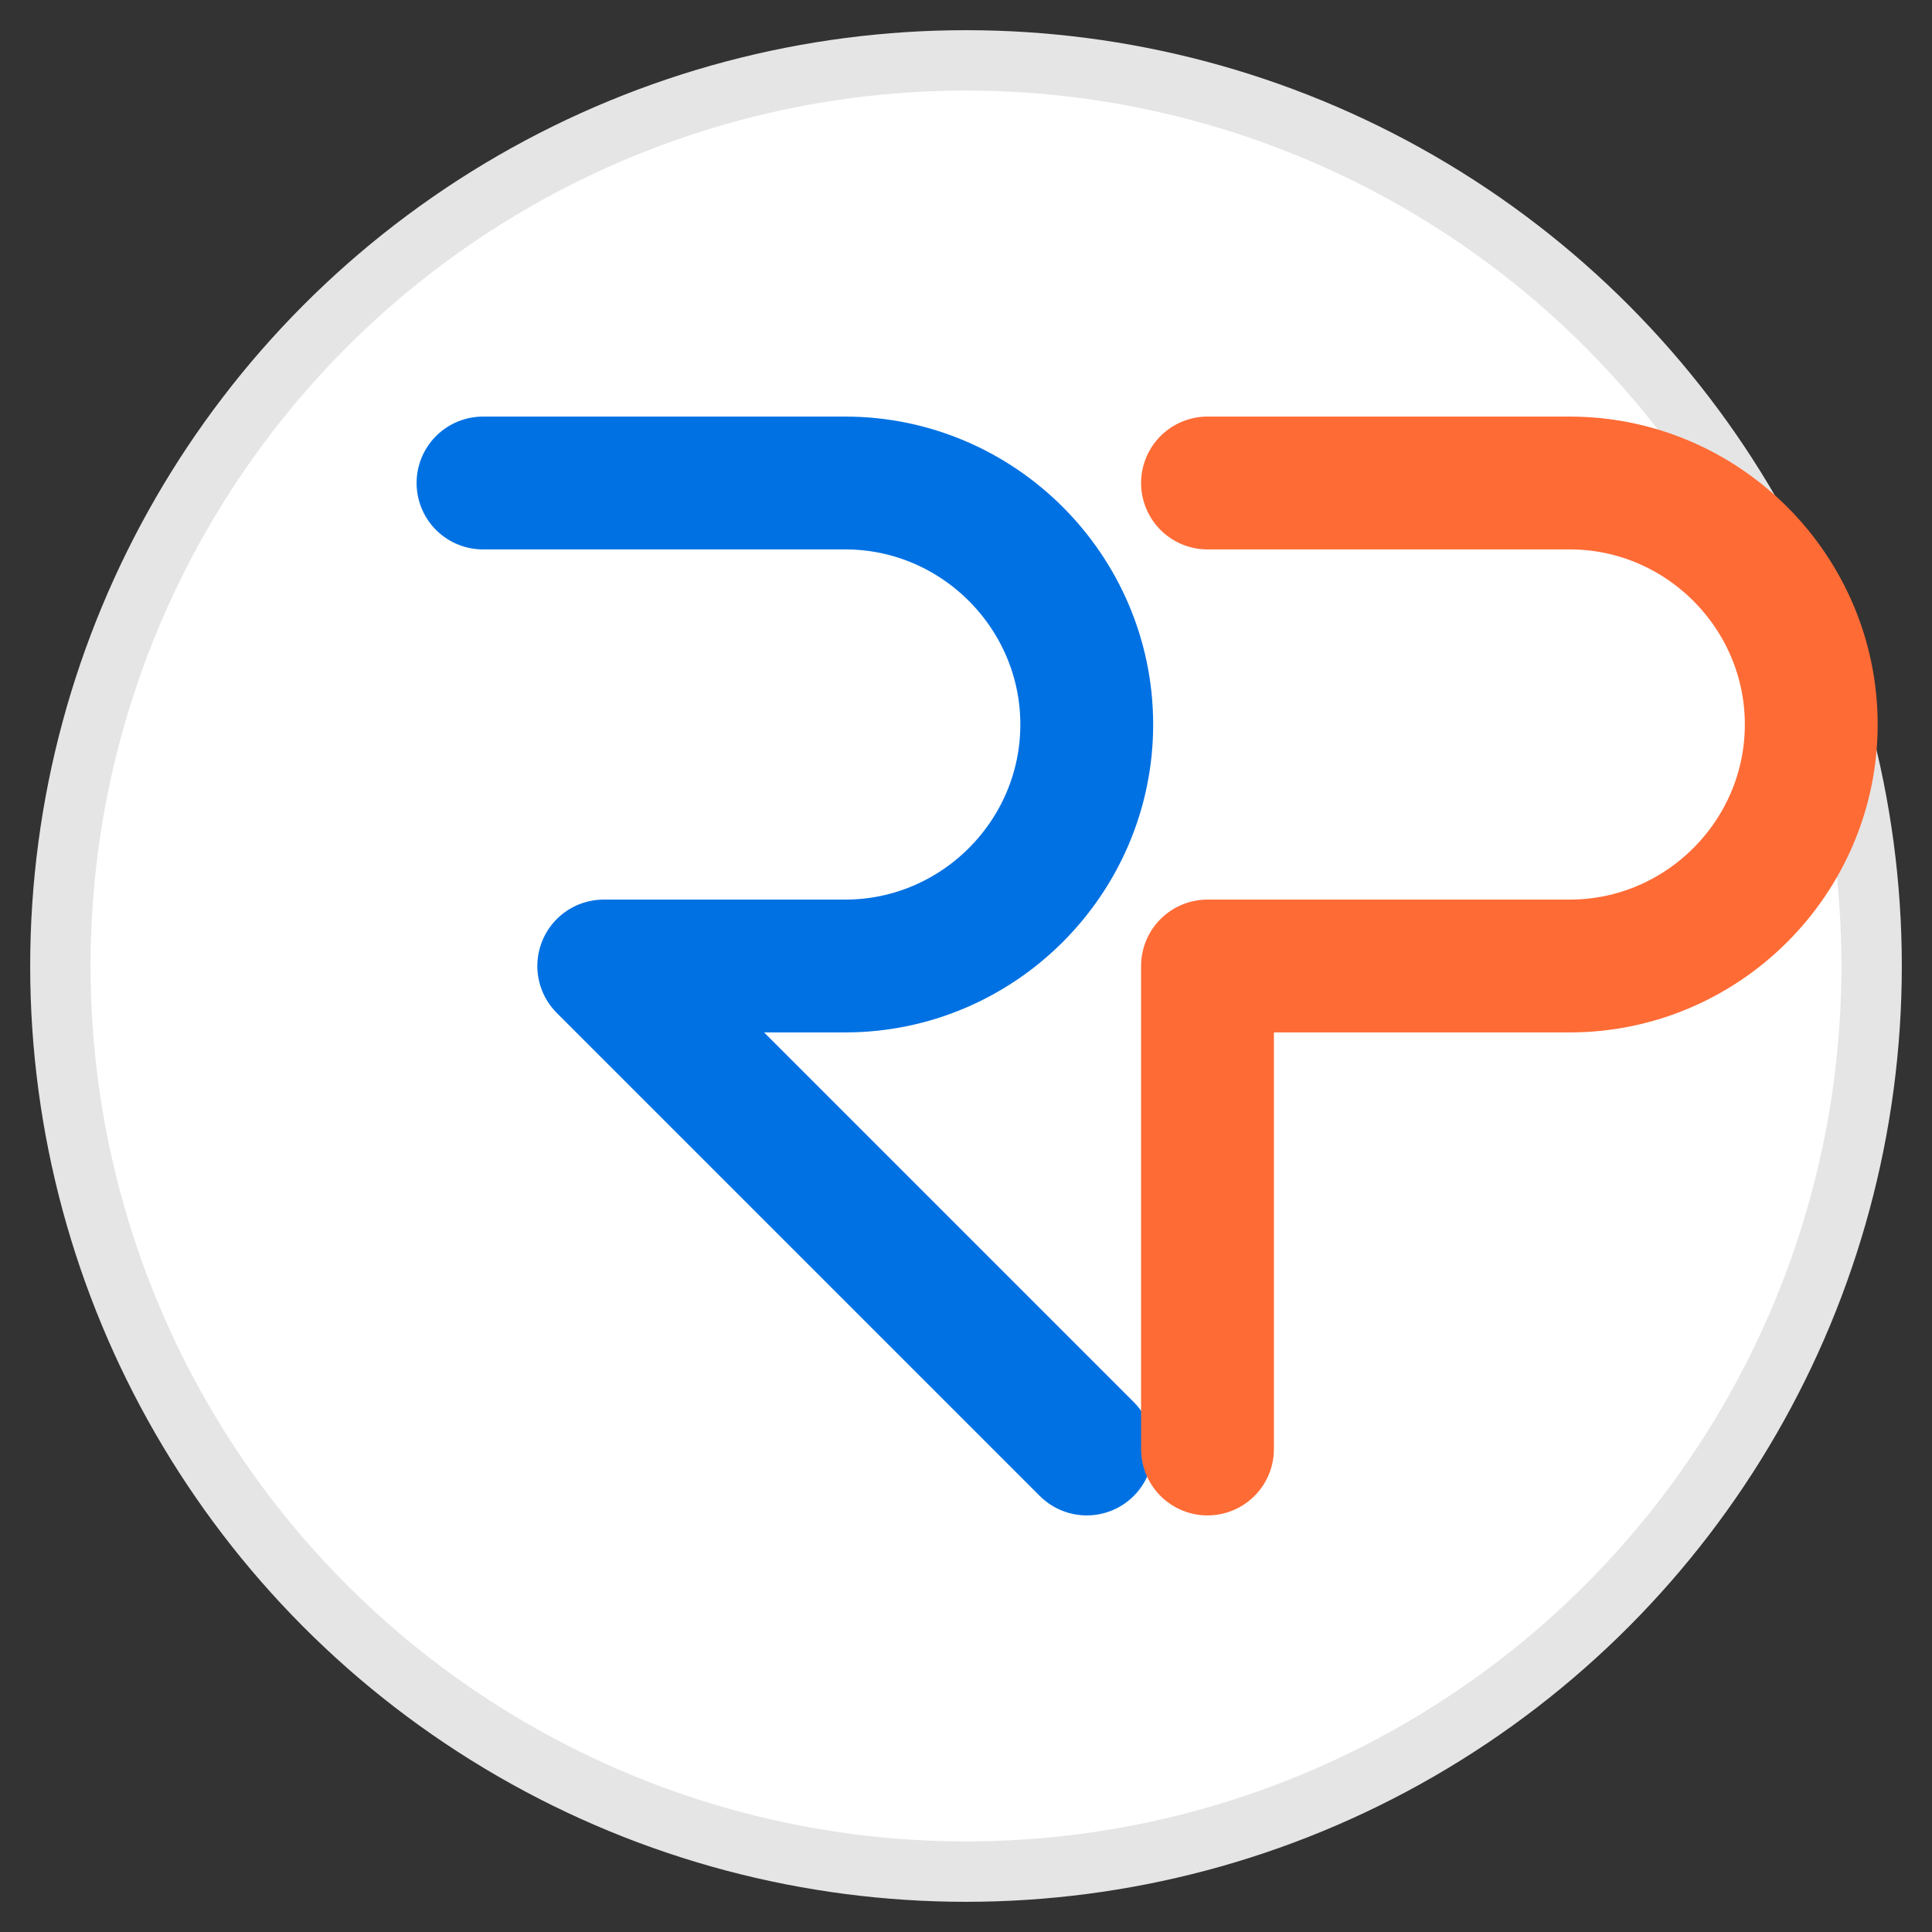 <svg xmlns="http://www.w3.org/2000/svg" viewBox="0 0 32 32" width="32" height="32">
  <rect x="0" y="0" width="32" height="32" fill="#333333" stroke="none"/>
  <!-- Background circle -->
  <circle cx="16" cy="16" r="15" 
          fill="#FFFFFF" 
          stroke="#E5E5E5" 
          stroke-width="1"/>
  
  <!-- Letter R in Kanit style (blue) -->
  <path d="M8 8H14C16.2 8 18 9.8 18 12C18 14.2 16.2 16 14 16H10L18 24" 
        fill="none" 
        stroke="#0071E3" 
        stroke-width="2.2" 
        stroke-linecap="round" 
        stroke-linejoin="round"/>
  
  <!-- Letter P in Kanit style (orange) -->
  <path d="M20 8H26C28.2 8 30 9.8 30 12C30 14.2 28.2 16 26 16H20V24" 
        fill="none" 
        stroke="#FF6B35" 
        stroke-width="2.2" 
        stroke-linecap="round" 
        stroke-linejoin="round"/>
</svg>
